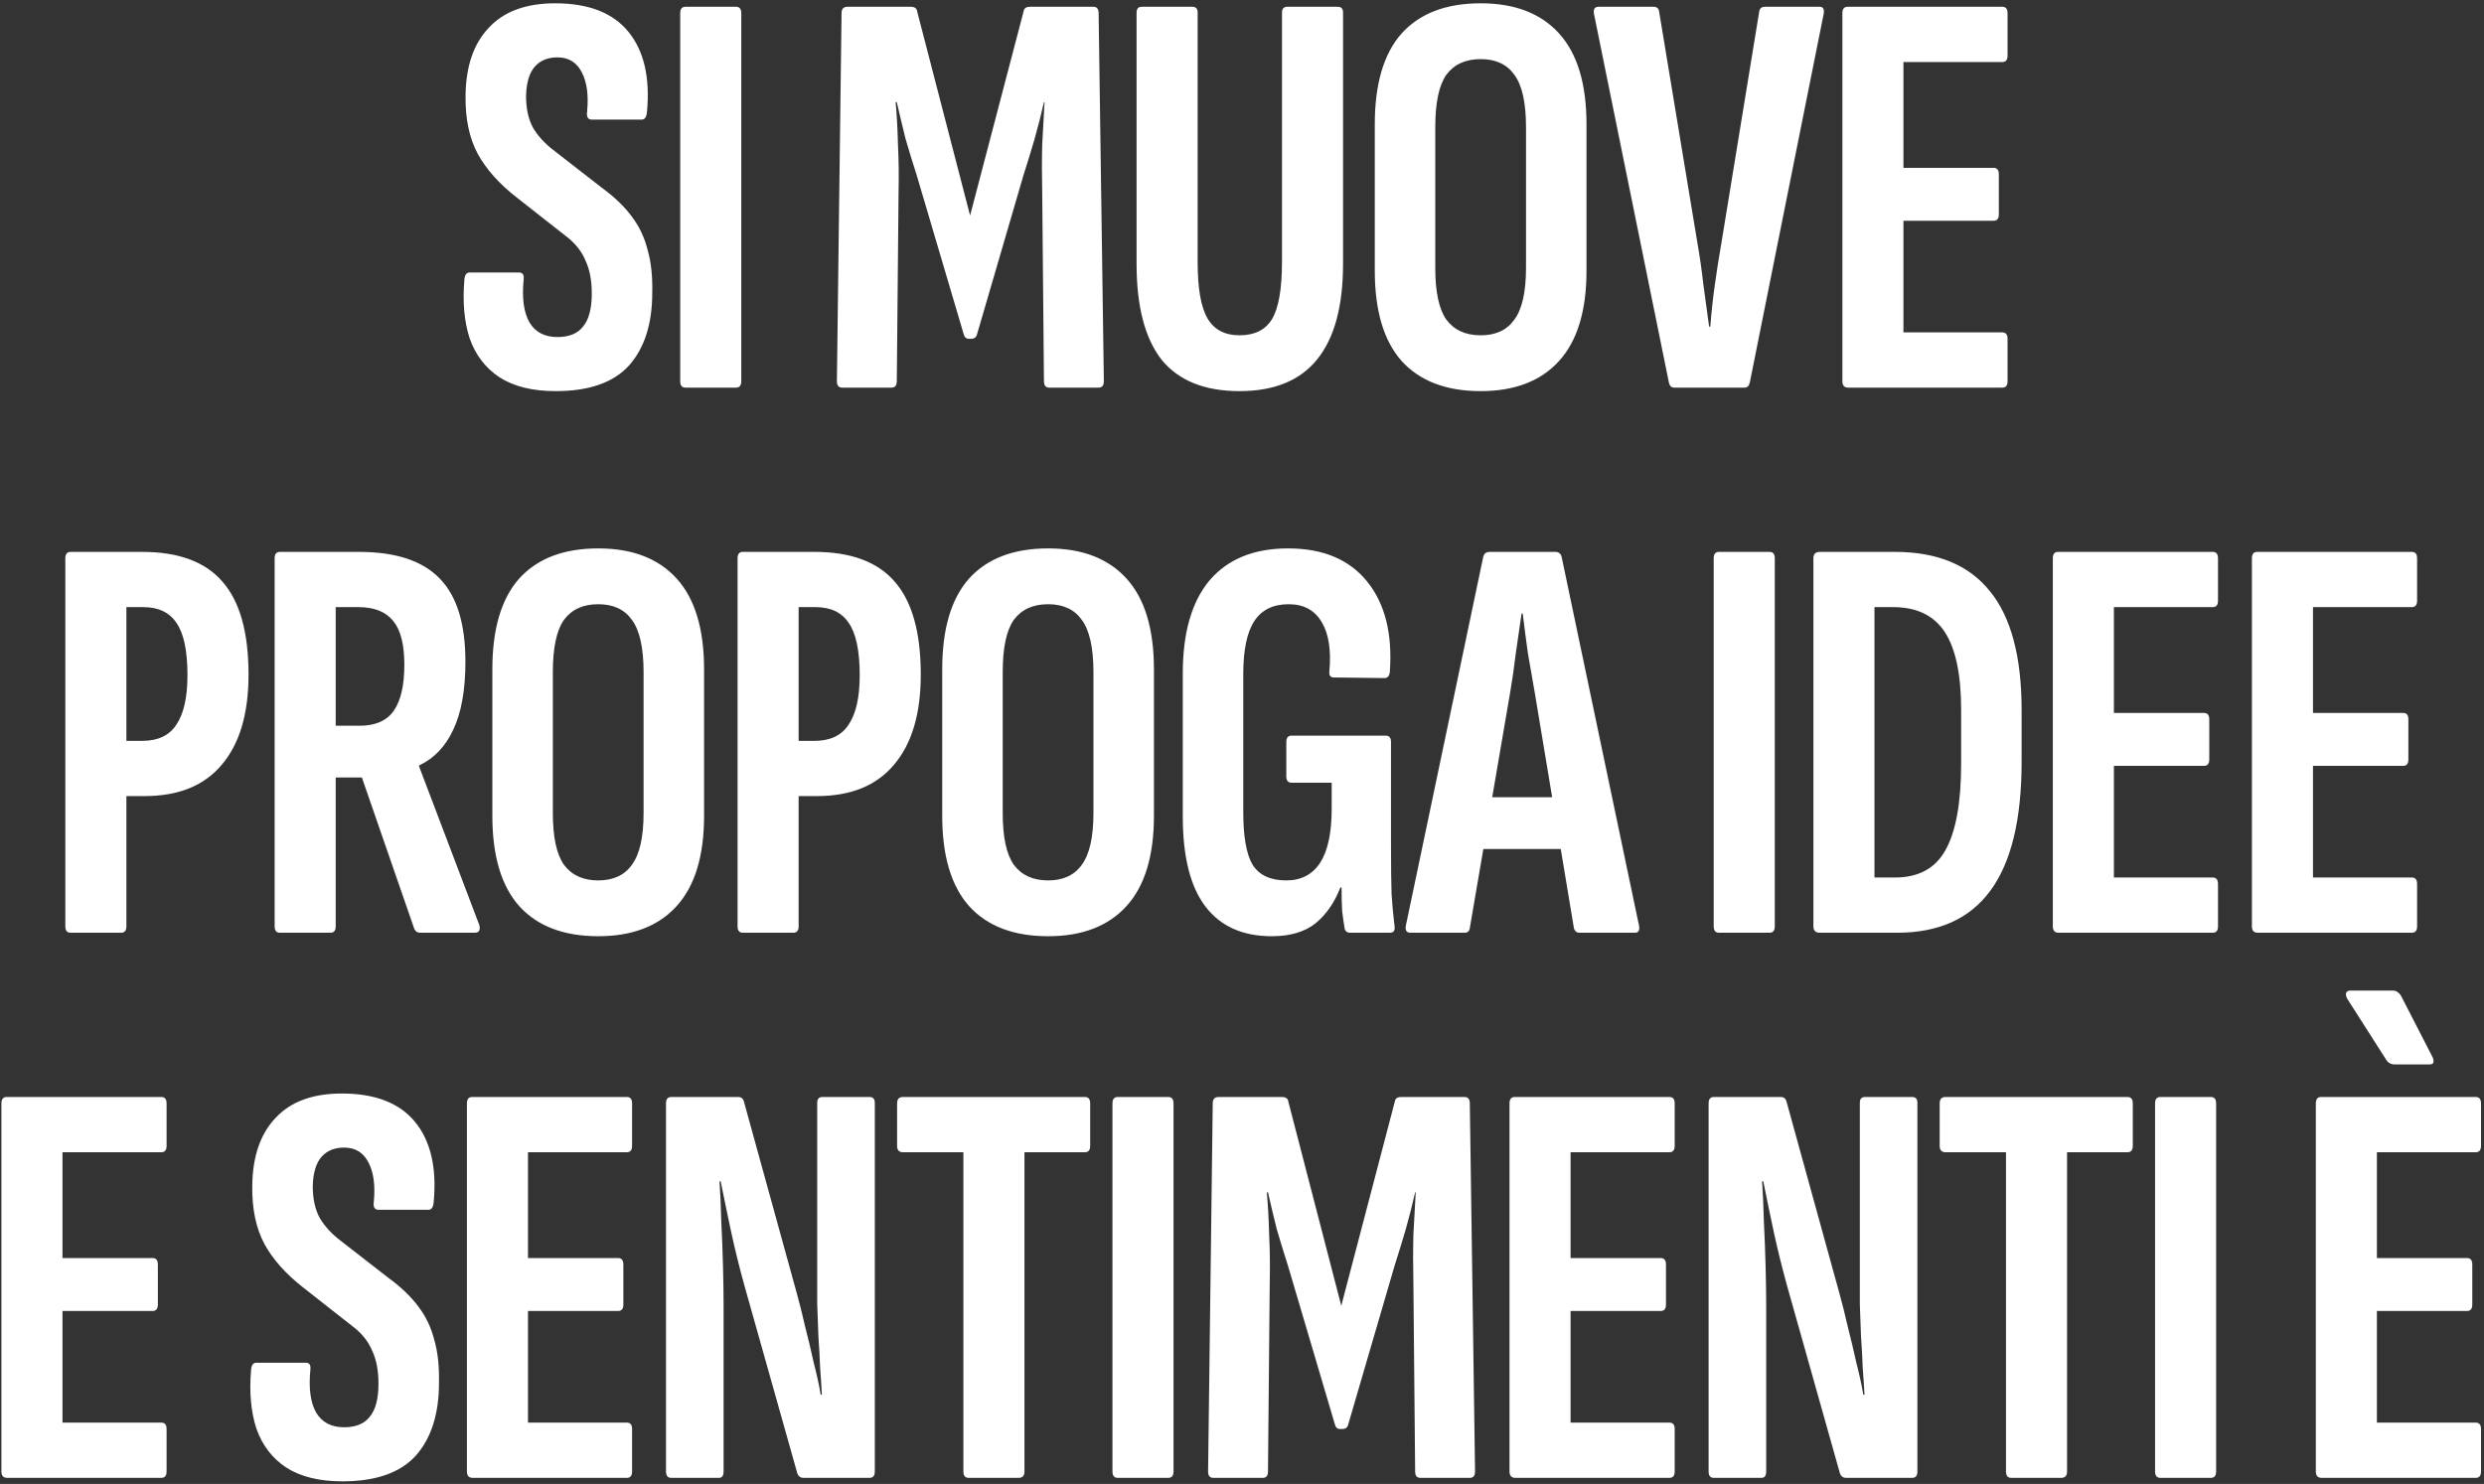 <svg width="410" height="245" viewBox="0 0 410 245" fill="none" xmlns="http://www.w3.org/2000/svg">
<rect x="0" y="0" width="410" height="245" fill="#333333" stroke="none"/>
<path d="M91.723 64.576C87.883 64.576 84.779 63.808 82.411 62.272C80.107 60.736 78.475 58.592 77.515 55.84C76.619 53.088 76.331 49.856 76.651 46.144C76.715 45.376 77.003 44.992 77.515 44.992H85.675C86.251 44.992 86.507 45.344 86.443 46.048C86.123 49.184 86.443 51.584 87.403 53.248C88.363 54.848 89.899 55.648 92.011 55.648C93.931 55.648 95.339 55.072 96.235 53.92C97.195 52.768 97.675 50.944 97.675 48.448C97.675 46.272 97.323 44.448 96.619 42.976C95.979 41.44 94.891 40.096 93.355 38.944L85.291 32.608C82.411 30.368 80.267 27.968 78.859 25.408C77.451 22.784 76.779 19.552 76.843 15.712C76.907 10.912 78.187 7.2 80.683 4.576C83.179 1.888 86.827 0.544 91.627 0.544C97.131 0.544 101.163 2.112 103.723 5.248C106.283 8.384 107.307 12.768 106.795 18.4C106.731 19.296 106.443 19.744 105.931 19.744H97.675C97.035 19.744 96.779 19.296 96.907 18.4C97.163 15.712 96.875 13.568 96.043 11.968C95.211 10.304 93.867 9.472 92.011 9.472C90.411 9.472 89.163 9.984 88.267 11.008C87.371 12.032 86.891 13.632 86.827 15.808C86.827 17.92 87.211 19.68 87.979 21.088C88.811 22.496 89.995 23.776 91.531 24.928L99.307 30.976C101.419 32.512 103.083 34.112 104.299 35.776C105.515 37.376 106.379 39.2 106.891 41.248C107.467 43.232 107.723 45.6 107.659 48.352C107.659 53.472 106.379 57.472 103.819 60.352C101.259 63.168 97.227 64.576 91.723 64.576ZM113.136 64C112.56 64 112.272 63.648 112.272 62.944V2.176C112.272 1.472 112.56 1.12 113.136 1.12H121.488C122.064 1.12 122.352 1.472 122.352 2.176V62.944C122.352 63.648 122.064 64 121.488 64H113.136ZM138.999 64C138.423 64 138.135 63.648 138.135 62.944L138.903 2.176C138.903 1.472 139.223 1.12 139.863 1.12H150.327C150.967 1.12 151.319 1.376 151.383 1.888L160.119 35.584L168.951 1.888C169.015 1.376 169.367 1.12 170.007 1.12H180.471C181.047 1.12 181.335 1.472 181.335 2.176L182.199 62.944C182.199 63.648 181.911 64 181.335 64H173.175C172.599 64 172.311 63.648 172.311 62.944L172.023 31.84C171.959 29.024 171.959 26.368 172.023 23.872C172.151 21.312 172.279 18.976 172.407 16.864H172.311C171.863 18.848 171.351 20.864 170.775 22.912C170.199 24.896 169.591 26.88 168.951 28.864L161.271 55.168C161.143 55.68 160.823 55.936 160.311 55.936H159.927C159.479 55.936 159.191 55.68 159.063 55.168L151.287 28.864C150.647 26.88 150.039 24.896 149.463 22.912C148.951 20.864 148.471 18.848 148.023 16.864H147.831C148.023 18.976 148.151 21.312 148.215 23.872C148.343 26.368 148.375 29.024 148.311 31.84L148.023 62.944C148.023 63.648 147.735 64 147.159 64H138.999ZM204.591 64.576C198.831 64.576 194.543 62.848 191.727 59.392C188.975 55.872 187.599 50.592 187.599 43.552V2.08C187.599 1.44 187.887 1.12 188.463 1.12H196.815C197.391 1.12 197.679 1.44 197.679 2.08V43.264C197.679 47.616 198.223 50.72 199.311 52.576C200.399 54.432 202.159 55.36 204.591 55.36C207.087 55.36 208.879 54.464 209.967 52.672C211.055 50.816 211.599 47.68 211.599 43.264V2.08C211.599 1.44 211.887 1.12 212.463 1.12H220.815C221.391 1.12 221.679 1.44 221.679 2.08V43.552C221.679 50.592 220.239 55.872 217.359 59.392C214.543 62.848 210.287 64.576 204.591 64.576ZM244.389 64.576C238.693 64.576 234.341 62.912 231.333 59.584C228.389 56.256 226.917 51.296 226.917 44.704V20.512C226.917 13.856 228.389 8.864 231.333 5.536C234.341 2.208 238.693 0.544 244.389 0.544C250.021 0.544 254.341 2.208 257.349 5.536C260.357 8.864 261.861 13.856 261.861 20.512V44.704C261.861 51.296 260.357 56.256 257.349 59.584C254.341 62.912 250.021 64.576 244.389 64.576ZM244.389 55.36C246.885 55.36 248.741 54.496 249.957 52.768C251.237 51.04 251.877 48.192 251.877 44.224V20.992C251.877 16.96 251.237 14.08 249.957 12.352C248.741 10.624 246.885 9.76 244.389 9.76C241.893 9.76 240.005 10.624 238.725 12.352C237.509 14.08 236.901 16.96 236.901 20.992V44.224C236.901 48.192 237.509 51.04 238.725 52.768C240.005 54.496 241.893 55.36 244.389 55.36ZM276.341 64C275.893 64 275.605 63.744 275.477 63.232L263.093 2.272C262.965 1.504 263.221 1.12 263.861 1.12H272.885C273.461 1.12 273.781 1.376 273.845 1.888L280.181 40.192C280.565 42.368 280.885 44.608 281.141 46.912C281.461 49.152 281.781 51.488 282.101 53.92H282.293C282.485 51.488 282.741 49.152 283.061 46.912C283.381 44.608 283.733 42.368 284.117 40.192L290.357 1.984C290.421 1.408 290.741 1.12 291.317 1.12H300.341C300.917 1.12 301.141 1.504 301.013 2.272L288.821 63.136C288.693 63.712 288.405 64 287.957 64H276.341ZM305.055 64C304.415 64 304.095 63.648 304.095 62.944V2.176C304.095 1.472 304.383 1.12 304.959 1.12H330.496C331.072 1.12 331.36 1.472 331.36 2.176V9.184C331.36 9.888 331.072 10.24 330.496 10.24H314.175V27.712H329.055C329.631 27.712 329.919 28.064 329.919 28.768V35.392C329.919 36.096 329.631 36.448 329.055 36.448H314.175V54.88H330.496C331.072 54.88 331.36 55.232 331.36 55.936V62.944C331.36 63.648 331.072 64 330.496 64H305.055ZM11.646 154C11.07 154 10.782 153.648 10.782 152.944V92.176C10.782 91.472 11.07 91.12 11.646 91.12H23.454C29.47 91.12 33.886 92.752 36.702 96.016C39.582 99.28 41.022 104.4 41.022 111.376C41.022 117.84 39.55 122.8 36.606 126.256C33.726 129.712 29.47 131.44 23.838 131.44H20.862V152.944C20.862 153.648 20.574 154 19.998 154H11.646ZM20.862 122.32H23.454C26.078 122.32 27.966 121.424 29.118 119.632C30.334 117.84 30.942 115.12 30.942 111.472C30.942 107.44 30.334 104.56 29.118 102.832C27.966 101.104 26.142 100.24 23.646 100.24H20.862V122.32ZM46.194 154C45.618 154 45.331 153.648 45.331 152.944V92.176C45.331 91.472 45.618 91.12 46.194 91.12H59.251C65.331 91.12 69.778 92.592 72.594 95.536C75.41 98.416 76.819 102.992 76.819 109.264C76.819 113.936 76.147 117.68 74.802 120.496C73.522 123.248 71.666 125.2 69.234 126.352L69.138 126.448L79.123 152.752C79.314 153.584 79.058 154 78.355 154H69.331C68.882 154 68.562 153.776 68.371 153.328L59.73 128.368H55.41V152.944C55.41 153.648 55.123 154 54.547 154H46.194ZM55.41 119.824H59.346C61.971 119.824 63.858 118.992 65.01 117.328C66.162 115.664 66.739 113.136 66.739 109.744C66.739 106.416 66.13 104.016 64.915 102.544C63.699 101.008 61.779 100.24 59.154 100.24H55.41V119.824ZM98.74 154.576C93.043 154.576 88.692 152.912 85.683 149.584C82.74 146.256 81.267 141.296 81.267 134.704V110.512C81.267 103.856 82.74 98.864 85.683 95.536C88.692 92.208 93.043 90.544 98.74 90.544C104.372 90.544 108.692 92.208 111.7 95.536C114.708 98.864 116.212 103.856 116.212 110.512V134.704C116.212 141.296 114.708 146.256 111.7 149.584C108.692 152.912 104.372 154.576 98.74 154.576ZM98.74 145.36C101.236 145.36 103.092 144.496 104.308 142.768C105.588 141.04 106.228 138.192 106.228 134.224V110.992C106.228 106.96 105.588 104.08 104.308 102.352C103.092 100.624 101.236 99.76 98.74 99.76C96.243 99.76 94.356 100.624 93.076 102.352C91.859 104.08 91.251 106.96 91.251 110.992V134.224C91.251 138.192 91.859 141.04 93.076 142.768C94.356 144.496 96.243 145.36 98.74 145.36ZM122.604 154C122.028 154 121.74 153.648 121.74 152.944V92.176C121.74 91.472 122.028 91.12 122.604 91.12H134.412C140.428 91.12 144.844 92.752 147.66 96.016C150.54 99.28 151.98 104.4 151.98 111.376C151.98 117.84 150.508 122.8 147.564 126.256C144.684 129.712 140.428 131.44 134.796 131.44H131.82V152.944C131.82 153.648 131.532 154 130.956 154H122.604ZM131.82 122.32H134.412C137.036 122.32 138.924 121.424 140.076 119.632C141.292 117.84 141.9 115.12 141.9 111.472C141.9 107.44 141.292 104.56 140.076 102.832C138.924 101.104 137.1 100.24 134.604 100.24H131.82V122.32ZM172.993 154.576C167.297 154.576 162.945 152.912 159.937 149.584C156.993 146.256 155.521 141.296 155.521 134.704V110.512C155.521 103.856 156.993 98.864 159.937 95.536C162.945 92.208 167.297 90.544 172.993 90.544C178.625 90.544 182.945 92.208 185.953 95.536C188.961 98.864 190.465 103.856 190.465 110.512V134.704C190.465 141.296 188.961 146.256 185.953 149.584C182.945 152.912 178.625 154.576 172.993 154.576ZM172.993 145.36C175.489 145.36 177.345 144.496 178.561 142.768C179.841 141.04 180.481 138.192 180.481 134.224V110.992C180.481 106.96 179.841 104.08 178.561 102.352C177.345 100.624 175.489 99.76 172.993 99.76C170.497 99.76 168.609 100.624 167.329 102.352C166.113 104.08 165.505 106.96 165.505 110.992V134.224C165.505 138.192 166.113 141.04 167.329 142.768C168.609 144.496 170.497 145.36 172.993 145.36ZM209.914 154.576C205.114 154.576 201.466 152.944 198.97 149.68C196.474 146.416 195.226 141.456 195.226 134.8V111.184C195.226 104.464 196.698 99.344 199.642 95.824C202.65 92.304 206.97 90.544 212.602 90.544C218.362 90.544 222.714 92.368 225.658 96.016C228.602 99.664 229.85 104.624 229.402 110.896C229.338 111.6 229.05 111.952 228.538 111.952L220.186 111.856C219.61 111.856 219.354 111.536 219.418 110.896C219.738 107.376 219.322 104.656 218.17 102.736C217.018 100.752 215.194 99.76 212.698 99.76C210.138 99.76 208.25 100.688 207.034 102.544C205.818 104.4 205.21 107.312 205.21 111.28V134.032C205.21 138.128 205.722 141.04 206.746 142.768C207.834 144.496 209.69 145.36 212.314 145.36C214.746 145.36 216.602 144.4 217.882 142.48C219.162 140.496 219.802 137.52 219.802 133.552V129.232H213.178C212.602 129.232 212.314 128.88 212.314 128.176V122.512C212.314 121.808 212.602 121.456 213.178 121.456H228.73C229.306 121.456 229.594 121.808 229.594 122.512V140.08C229.594 143.152 229.626 145.68 229.69 147.664C229.818 149.584 229.978 151.312 230.17 152.848C230.298 153.616 230.042 154 229.402 154H222.874C222.298 154 221.978 153.712 221.914 153.136C221.786 152.368 221.658 151.472 221.53 150.448C221.466 149.36 221.434 148.048 221.434 146.512H221.242C220.282 149.008 218.906 150.992 217.114 152.464C215.322 153.872 212.922 154.576 209.914 154.576ZM232.808 154C232.168 154 231.912 153.616 232.04 152.848L244.808 91.984C244.936 91.408 245.288 91.12 245.864 91.12H256.712C257.288 91.12 257.64 91.408 257.768 91.984L270.536 152.848C270.664 153.616 270.44 154 269.864 154H260.744C260.232 154 259.912 153.744 259.784 153.232L253.352 114.544C252.968 112.304 252.584 110.096 252.2 107.92C251.88 105.68 251.592 103.472 251.336 101.296H251.144C250.824 103.472 250.504 105.68 250.184 107.92C249.928 110.096 249.608 112.304 249.224 114.544L242.6 153.232C242.536 153.744 242.248 154 241.736 154H232.808ZM243.272 140.176L244.808 131.632H257.48L259.112 140.176H243.272ZM283.723 154C283.147 154 282.859 153.648 282.859 152.944V92.176C282.859 91.472 283.147 91.12 283.723 91.12H292.075C292.651 91.12 292.939 91.472 292.939 92.176V152.944C292.939 153.648 292.651 154 292.075 154H283.723ZM300.37 154C299.666 154 299.314 153.648 299.314 152.944V92.176C299.314 91.472 299.666 91.12 300.37 91.12H312.754C319.73 91.12 324.946 93.264 328.402 97.552C331.922 101.84 333.682 108.4 333.682 117.232V125.776C333.682 135.312 331.954 142.416 328.498 147.088C325.106 151.696 319.986 154 313.138 154H300.37ZM309.394 144.88H312.754C316.658 144.88 319.442 143.376 321.106 140.368C322.834 137.296 323.698 132.528 323.698 126.064V117.232C323.698 111.408 322.802 107.12 321.01 104.368C319.218 101.616 316.37 100.24 312.466 100.24H309.394V144.88ZM339.792 154C339.152 154 338.832 153.648 338.832 152.944V92.176C338.832 91.472 339.12 91.12 339.696 91.12H365.232C365.808 91.12 366.096 91.472 366.096 92.176V99.184C366.096 99.888 365.808 100.24 365.232 100.24H348.912V117.712H363.792C364.368 117.712 364.656 118.064 364.656 118.768V125.392C364.656 126.096 364.368 126.448 363.792 126.448H348.912V144.88H365.232C365.808 144.88 366.096 145.232 366.096 145.936V152.944C366.096 153.648 365.808 154 365.232 154H339.792ZM372.653 154C372.013 154 371.693 153.648 371.693 152.944V92.176C371.693 91.472 371.981 91.12 372.557 91.12H398.093C398.669 91.12 398.957 91.472 398.957 92.176V99.184C398.957 99.888 398.669 100.24 398.093 100.24H381.773V117.712H396.653C397.229 117.712 397.517 118.064 397.517 118.768V125.392C397.517 126.096 397.229 126.448 396.653 126.448H381.773V144.88H398.093C398.669 144.88 398.957 145.232 398.957 145.936V152.944C398.957 153.648 398.669 154 398.093 154H372.653ZM1.193 244C0.553 244 0.233 243.648 0.233 242.944V182.176C0.233 181.472 0.521 181.12 1.097 181.12H26.633C27.209 181.12 27.497 181.472 27.497 182.176V189.184C27.497 189.888 27.209 190.24 26.633 190.24H10.313V207.712H25.193C25.769 207.712 26.057 208.064 26.057 208.768V215.392C26.057 216.096 25.769 216.448 25.193 216.448H10.313V234.88H26.633C27.209 234.88 27.497 235.232 27.497 235.936V242.944C27.497 243.648 27.209 244 26.633 244H1.193ZM56.518 244.576C52.678 244.576 49.574 243.808 47.206 242.272C44.902 240.736 43.27 238.592 42.31 235.84C41.414 233.088 41.126 229.856 41.446 226.144C41.51 225.376 41.798 224.992 42.31 224.992H50.47C51.046 224.992 51.302 225.344 51.238 226.048C50.918 229.184 51.238 231.584 52.198 233.248C53.158 234.848 54.694 235.648 56.806 235.648C58.726 235.648 60.134 235.072 61.03 233.92C61.99 232.768 62.47 230.944 62.47 228.448C62.47 226.272 62.118 224.448 61.414 222.976C60.774 221.44 59.686 220.096 58.15 218.944L50.086 212.608C47.206 210.368 45.062 207.968 43.654 205.408C42.246 202.784 41.574 199.552 41.638 195.712C41.702 190.912 42.982 187.2 45.478 184.576C47.974 181.888 51.622 180.544 56.422 180.544C61.926 180.544 65.958 182.112 68.518 185.248C71.078 188.384 72.102 192.768 71.59 198.4C71.526 199.296 71.238 199.744 70.726 199.744H62.47C61.83 199.744 61.574 199.296 61.702 198.4C61.958 195.712 61.67 193.568 60.838 191.968C60.006 190.304 58.662 189.472 56.806 189.472C55.206 189.472 53.958 189.984 53.062 191.008C52.166 192.032 51.686 193.632 51.622 195.808C51.622 197.92 52.006 199.68 52.774 201.088C53.606 202.496 54.79 203.776 56.326 204.928L64.102 210.976C66.214 212.512 67.878 214.112 69.094 215.776C70.31 217.376 71.174 219.2 71.686 221.248C72.262 223.232 72.518 225.6 72.454 228.352C72.454 233.472 71.174 237.472 68.614 240.352C66.054 243.168 62.022 244.576 56.518 244.576ZM78.027 244C77.387 244 77.067 243.648 77.067 242.944V182.176C77.067 181.472 77.355 181.12 77.931 181.12H103.467C104.043 181.12 104.331 181.472 104.331 182.176V189.184C104.331 189.888 104.043 190.24 103.467 190.24H87.147V207.712H102.027C102.603 207.712 102.891 208.064 102.891 208.768V215.392C102.891 216.096 102.603 216.448 102.027 216.448H87.147V234.88H103.467C104.043 234.88 104.331 235.232 104.331 235.936V242.944C104.331 243.648 104.043 244 103.467 244H78.027ZM110.792 244C110.216 244 109.928 243.648 109.928 242.944V182.176C109.928 181.472 110.216 181.12 110.792 181.12H121.832C122.344 181.12 122.664 181.376 122.792 181.888L131.528 213.568C131.976 215.168 132.424 216.96 132.872 218.944C133.384 220.928 133.864 222.944 134.312 224.992C134.824 226.976 135.208 228.736 135.464 230.272H135.656C135.592 228.992 135.496 227.52 135.368 225.856C135.304 224.128 135.208 222.368 135.08 220.576C135.016 218.72 134.952 216.96 134.888 215.296C134.888 213.568 134.888 212.064 134.888 210.784V182.08C134.888 181.44 135.176 181.12 135.752 181.12H143.528C144.104 181.12 144.392 181.44 144.392 182.08V242.944C144.392 243.648 144.104 244 143.528 244H132.584C132.136 244 131.816 243.776 131.624 243.328L122.888 212.32C122.056 209.312 121.32 206.336 120.68 203.392C120.04 200.384 119.464 197.6 118.952 195.04H118.76C118.888 196.896 118.984 199.072 119.048 201.568C119.176 204.064 119.272 206.56 119.336 209.056C119.4 211.488 119.432 213.632 119.432 215.488V242.944C119.432 243.648 119.176 244 118.664 244H110.792ZM159.878 244C159.302 244 159.014 243.648 159.014 242.944V190.24H149.03C148.39 190.24 148.07 189.888 148.07 189.184V182.176C148.07 181.472 148.39 181.12 149.03 181.12H179.078C179.654 181.12 179.942 181.472 179.942 182.176V189.184C179.942 189.888 179.654 190.24 179.078 190.24H169.094V242.944C169.094 243.648 168.774 244 168.134 244H159.878ZM184.483 244C183.907 244 183.619 243.648 183.619 242.944V182.176C183.619 181.472 183.907 181.12 184.483 181.12H192.835C193.411 181.12 193.699 181.472 193.699 182.176V242.944C193.699 243.648 193.411 244 192.835 244H184.483ZM200.266 244C199.69 244 199.402 243.648 199.402 242.944L200.17 182.176C200.17 181.472 200.49 181.12 201.13 181.12H211.594C212.234 181.12 212.586 181.376 212.65 181.888L221.386 215.584L230.218 181.888C230.282 181.376 230.634 181.12 231.274 181.12H241.738C242.314 181.12 242.602 181.472 242.602 182.176L243.466 242.944C243.466 243.648 243.178 244 242.602 244H234.442C233.866 244 233.578 243.648 233.578 242.944L233.29 211.84C233.226 209.024 233.226 206.368 233.29 203.872C233.418 201.312 233.546 198.976 233.674 196.864H233.578C233.13 198.848 232.618 200.864 232.042 202.912C231.466 204.896 230.858 206.88 230.218 208.864L222.538 235.168C222.41 235.68 222.09 235.936 221.578 235.936H221.194C220.746 235.936 220.458 235.68 220.33 235.168L212.554 208.864C211.914 206.88 211.306 204.896 210.73 202.912C210.218 200.864 209.738 198.848 209.29 196.864H209.098C209.29 198.976 209.418 201.312 209.482 203.872C209.61 206.368 209.642 209.024 209.578 211.84L209.29 242.944C209.29 243.648 209.002 244 208.426 244H200.266ZM250.114 244C249.474 244 249.154 243.648 249.154 242.944V182.176C249.154 181.472 249.442 181.12 250.018 181.12H275.554C276.13 181.12 276.418 181.472 276.418 182.176V189.184C276.418 189.888 276.13 190.24 275.554 190.24H259.234V207.712H274.114C274.69 207.712 274.978 208.064 274.978 208.768V215.392C274.978 216.096 274.69 216.448 274.114 216.448H259.234V234.88H275.554C276.13 234.88 276.418 235.232 276.418 235.936V242.944C276.418 243.648 276.13 244 275.554 244H250.114ZM282.88 244C282.304 244 282.016 243.648 282.016 242.944V182.176C282.016 181.472 282.304 181.12 282.88 181.12H293.92C294.432 181.12 294.752 181.376 294.88 181.888L303.616 213.568C304.064 215.168 304.512 216.96 304.96 218.944C305.472 220.928 305.952 222.944 306.4 224.992C306.912 226.976 307.296 228.736 307.552 230.272H307.744C307.68 228.992 307.584 227.52 307.456 225.856C307.392 224.128 307.296 222.368 307.168 220.576C307.104 218.72 307.04 216.96 306.976 215.296C306.976 213.568 306.976 212.064 306.976 210.784V182.08C306.976 181.44 307.264 181.12 307.84 181.12H315.616C316.192 181.12 316.48 181.44 316.48 182.08V242.944C316.48 243.648 316.192 244 315.616 244H304.672C304.224 244 303.904 243.776 303.712 243.328L294.976 212.32C294.144 209.312 293.408 206.336 292.768 203.392C292.128 200.384 291.552 197.6 291.04 195.04H290.848C290.976 196.896 291.072 199.072 291.136 201.568C291.264 204.064 291.36 206.56 291.424 209.056C291.488 211.488 291.52 213.632 291.52 215.488V242.944C291.52 243.648 291.264 244 290.752 244H282.88ZM331.965 244C331.389 244 331.101 243.648 331.101 242.944V190.24H321.117C320.477 190.24 320.157 189.888 320.157 189.184V182.176C320.157 181.472 320.477 181.12 321.117 181.12H351.165C351.741 181.12 352.029 181.472 352.029 182.176V189.184C352.029 189.888 351.741 190.24 351.165 190.24H341.181V242.944C341.181 243.648 340.861 244 340.221 244H331.965ZM356.571 244C355.995 244 355.707 243.648 355.707 242.944V182.176C355.707 181.472 355.995 181.12 356.571 181.12H364.923C365.499 181.12 365.787 181.472 365.787 182.176V242.944C365.787 243.648 365.499 244 364.923 244H356.571ZM383.202 244C382.562 244 382.242 243.648 382.242 242.944V182.176C382.242 181.472 382.53 181.12 383.106 181.12H408.642C409.218 181.12 409.506 181.472 409.506 182.176V189.184C409.506 189.888 409.218 190.24 408.642 190.24H392.322V207.712H407.202C407.778 207.712 408.066 208.064 408.066 208.768V215.392C408.066 216.096 407.778 216.448 407.202 216.448H392.322V234.88H408.642C409.218 234.88 409.506 235.232 409.506 235.936V242.944C409.506 243.648 409.218 244 408.642 244H383.202ZM395.298 175.744C394.658 175.744 394.178 175.488 393.858 174.976L387.426 164.896C387.234 164.512 387.17 164.192 387.234 163.936C387.362 163.68 387.586 163.552 387.906 163.552H395.01C395.33 163.552 395.586 163.648 395.778 163.84C395.97 163.968 396.13 164.128 396.258 164.32L401.538 174.592C401.666 174.912 401.698 175.2 401.634 175.456C401.57 175.648 401.346 175.744 400.962 175.744H395.298Z" fill="white"/>
</svg>
